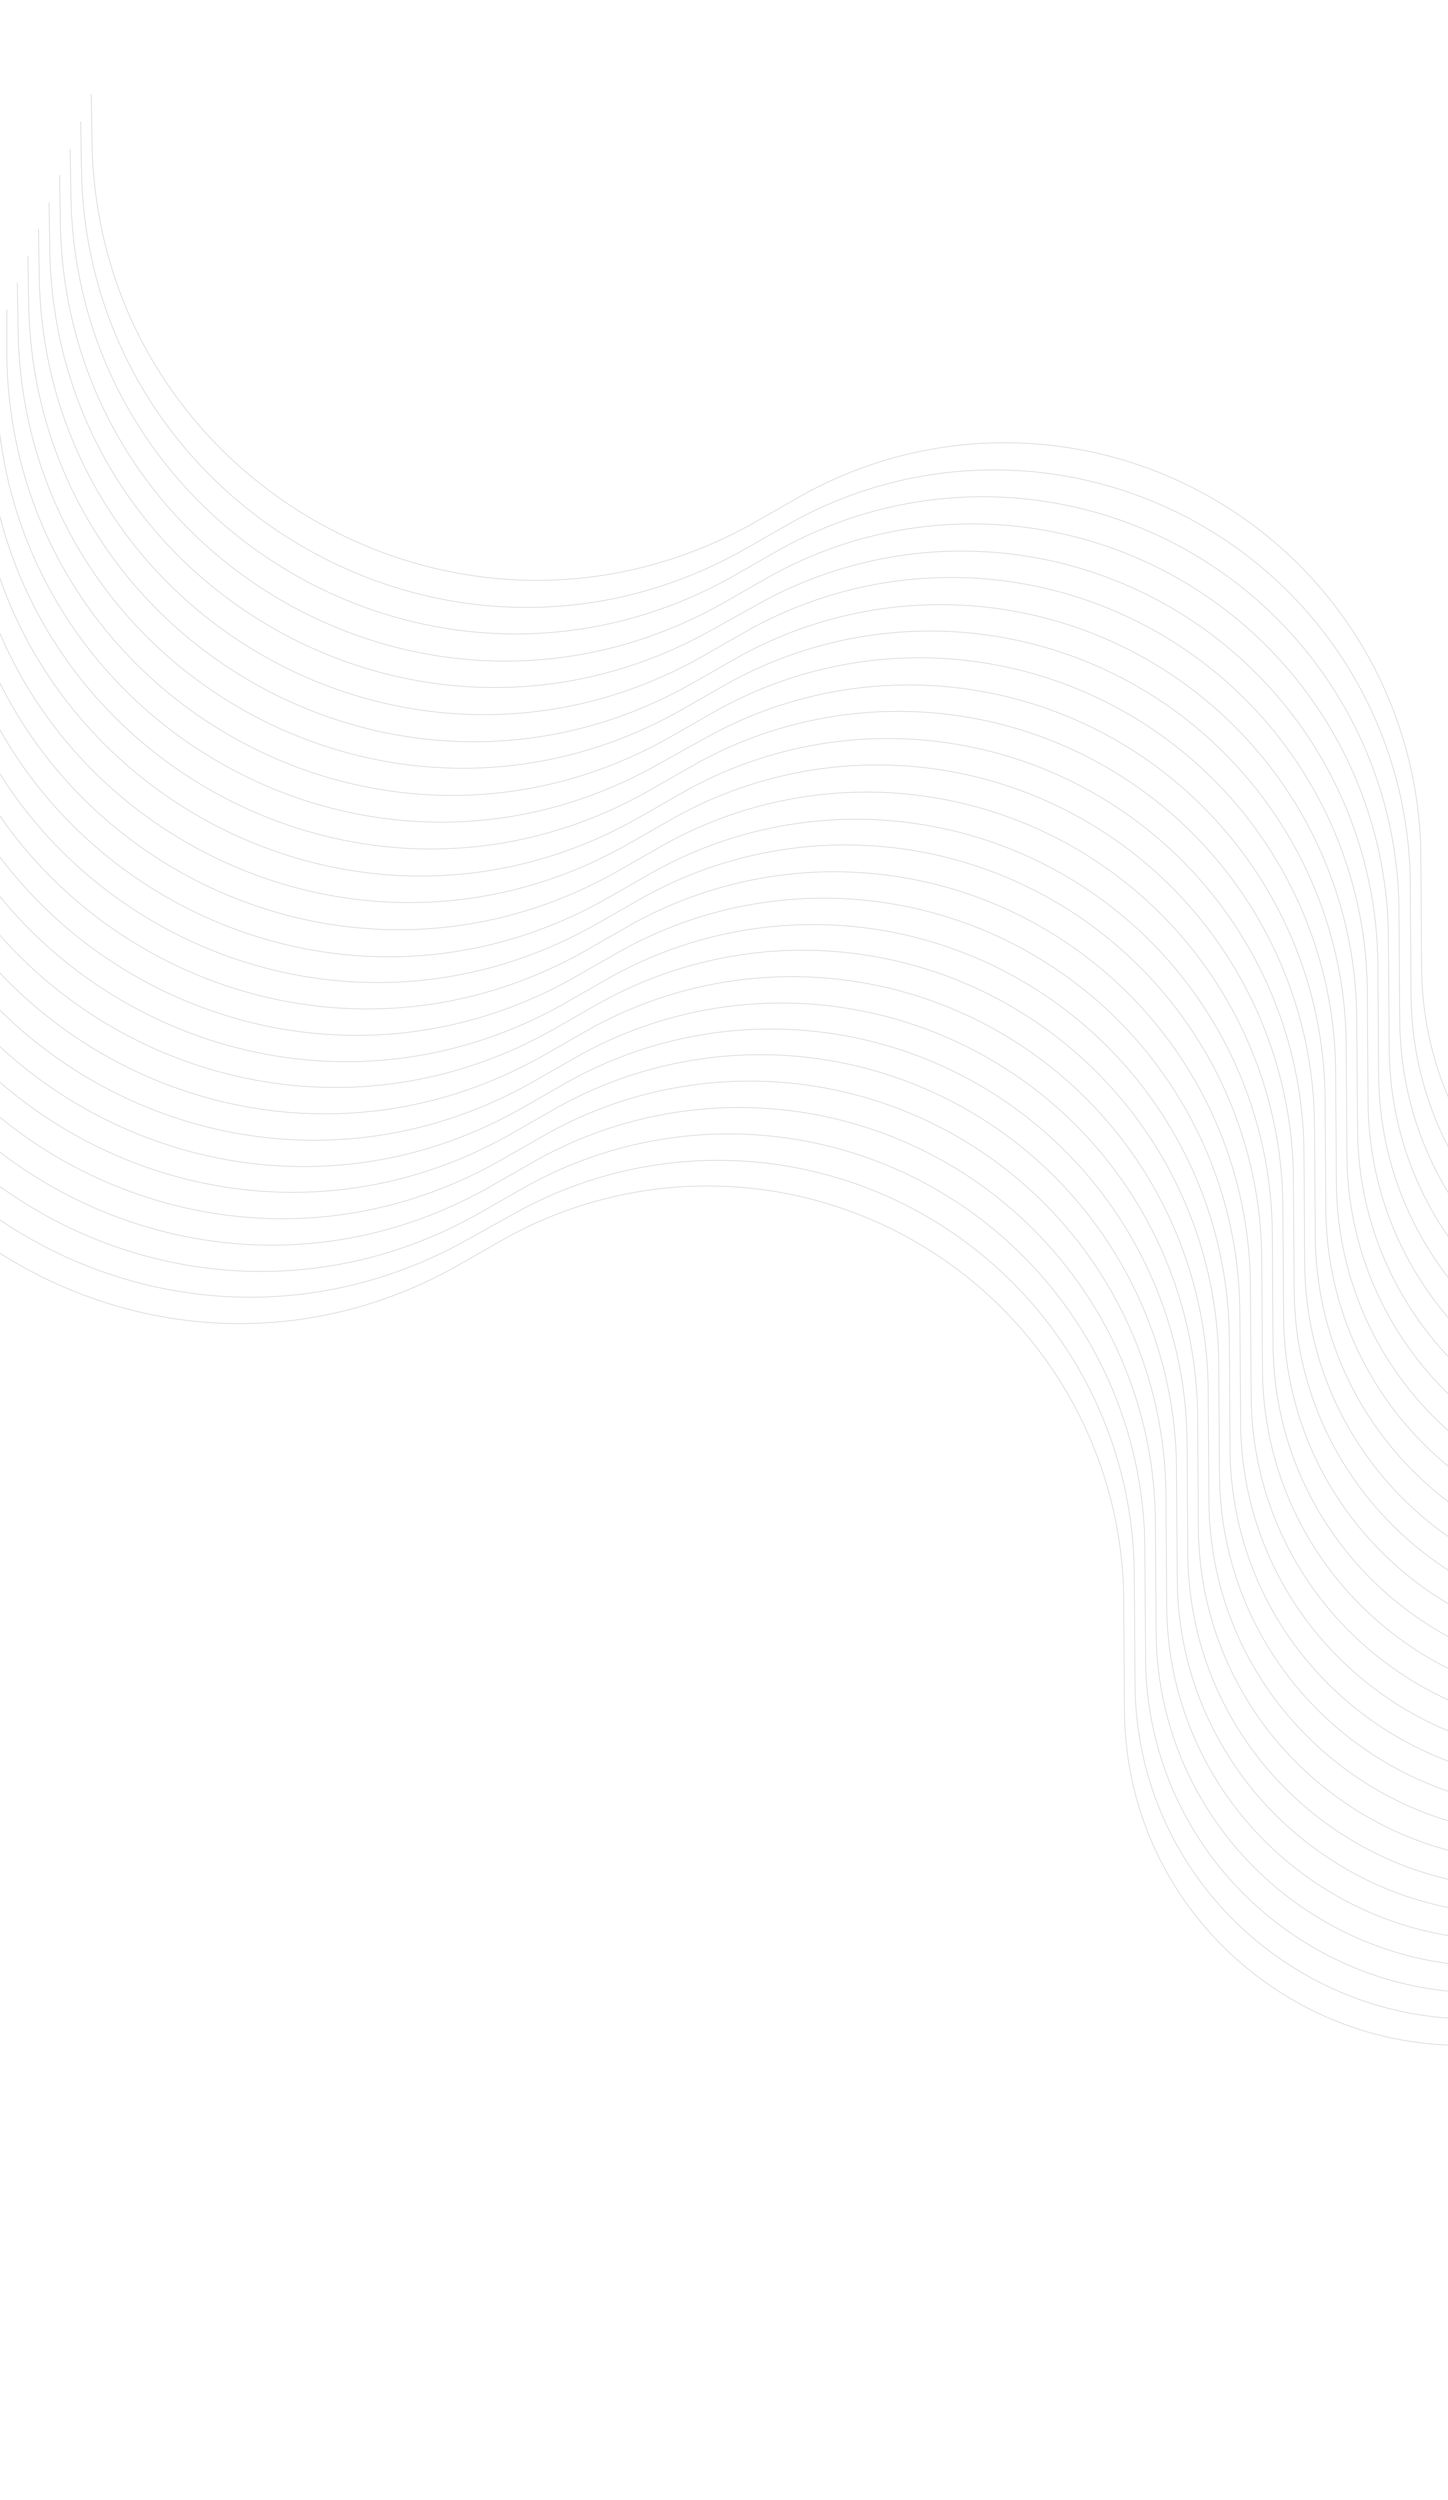 <svg xmlns="http://www.w3.org/2000/svg" fill="none" stroke="gray" opacity=".3" viewBox="0 0 1920 3313"><path d="m121 125 1 62c6 449 491 726 881 504l56-32a552 552 0 0 1 825 476l1 147c2 305 303 518 591 418"/><path d="m107 161 1 62c6 448 491 726 881 504l56-32a552 552 0 0 1 825 475l1 148c2 305 302 518 591 418"/><path d="m93 197 1 61c6 449 491 726 881 504l56-32a552 552 0 0 1 824 476l1 147c3 305 303 518 592 419"/><path d="m79 232 1 62c6 449 491 726 881 504l56-32a552 552 0 0 1 824 475l1 148c2 305 303 518 592 418"/><path d="m65 268 1 62c6 448 491 725 881 503l56-31a552 552 0 0 1 824 475l1 147c2 305 303 518 592 419"/><path d="m51 303 1 62c6 449 491 726 881 504l56-32a552 552 0 0 1 824 476l1 147c2 305 303 518 591 418"/><path d="m37 339 1 62c6 448 491 726 881 504l56-32a552 552 0 0 1 824 475l1 148c2 305 303 518 591 418"/><path d="m23 375 1 62c6 448 491 725 881 503l56-32a552 552 0 0 1 824 476l1 147c2 305 303 518 591 419"/><path d="M9 410v62c7 449 492 726 881 504l56-32a552 552 0 0 1 825 475l1 148c2 305 303 518 591 418"/><path d="M-5 446v62c7 448 492 726 881 503l56-31a552 552 0 0 1 825 475l1 147c2 305 303 518 591 419"/><path d="m-20 481 1 62c7 449 492 726 881 504l56-32a552 552 0 0 1 825 476l1 147c2 305 303 518 591 418"/><path d="m-34 517 1 62c7 448 492 726 881 504l56-32a552 552 0 0 1 825 475l1 148c2 305 303 518 591 418"/><path d="m-48 553 1 62c6 448 491 725 881 503l56-32a552 552 0 0 1 825 476l1 147c2 305 303 518 591 419"/><path d="m-62 588 1 62c6 449 491 726 881 504l56-32a552 552 0 0 1 825 475l1 148c2 305 303 518 591 418"/><path d="m-76 624 1 62c6 448 491 726 881 504l56-32a552 552 0 0 1 825 475l1 148c2 305 303 517 591 418"/><path d="m-90 659 1 62c6 448 491 725 881 503l56-32a552 552 0 0 1 825 476l1 147c2 305 302 518 591 419"/><path d="m-104 693 1 62c6 449 491 726 881 504l56-32a552 552 0 0 1 824 476l1 147c2 305 303 518 592 418"/><path d="m-118 728 1 62c6 449 491 726 881 504l56-32a552 552 0 0 1 824 475l1 148c2 305 303 518 592 418"/><path d="m-132 763 1 62c6 448 491 726 881 504l56-32a552 552 0 0 1 824 475l1 148c2 305 303 517 592 418"/><path d="m-146 798 1 62c6 448 491 725 881 503l56-32a552 552 0 0 1 824 476l1 147c2 305 303 518 591 419"/><path d="m-160 832 1 62c6 449 491 726 881 504l56-32a552 552 0 0 1 824 476l1 147c2 305 303 518 591 418"/><path d="m-174 867 1 62c6 449 491 726 881 504l56-32a552 552 0 0 1 824 475l1 148c2 305 303 518 591 418"/><path d="M-188 902v62c7 448 492 726 881 504l56-32a552 552 0 0 1 825 475l1 148c2 305 303 518 591 418"/><path d="M-202 937v62c7 448 492 725 881 503l56-32a552 552 0 0 1 825 476l1 147c2 305 303 518 591 419"/><path d="m-217 971 1 62c7 449 492 726 881 504l56-32a552 552 0 0 1 825 476l1 147c2 305 303 518 591 418"/><path d="m-231 1006 1 62c7 449 492 726 881 504l56-32a552 552 0 0 1 825 476l1 147c2 305 303 518 591 418"/><path d="m-245 1041 1 62c6 448 491 726 881 504l56-32a552 552 0 0 1 825 475l1 148c2 305 303 518 591 418"/><path d="m-259 1076 1 62c6 448 491 725 881 503l56-31a552 552 0 0 1 825 475l1 147c2 305 303 518 591 419"/><path d="m-273 1111 1 61c6 449 491 726 881 504l56-32a552 552 0 0 1 825 476l1 147c2 305 303 518 591 419"/></svg>